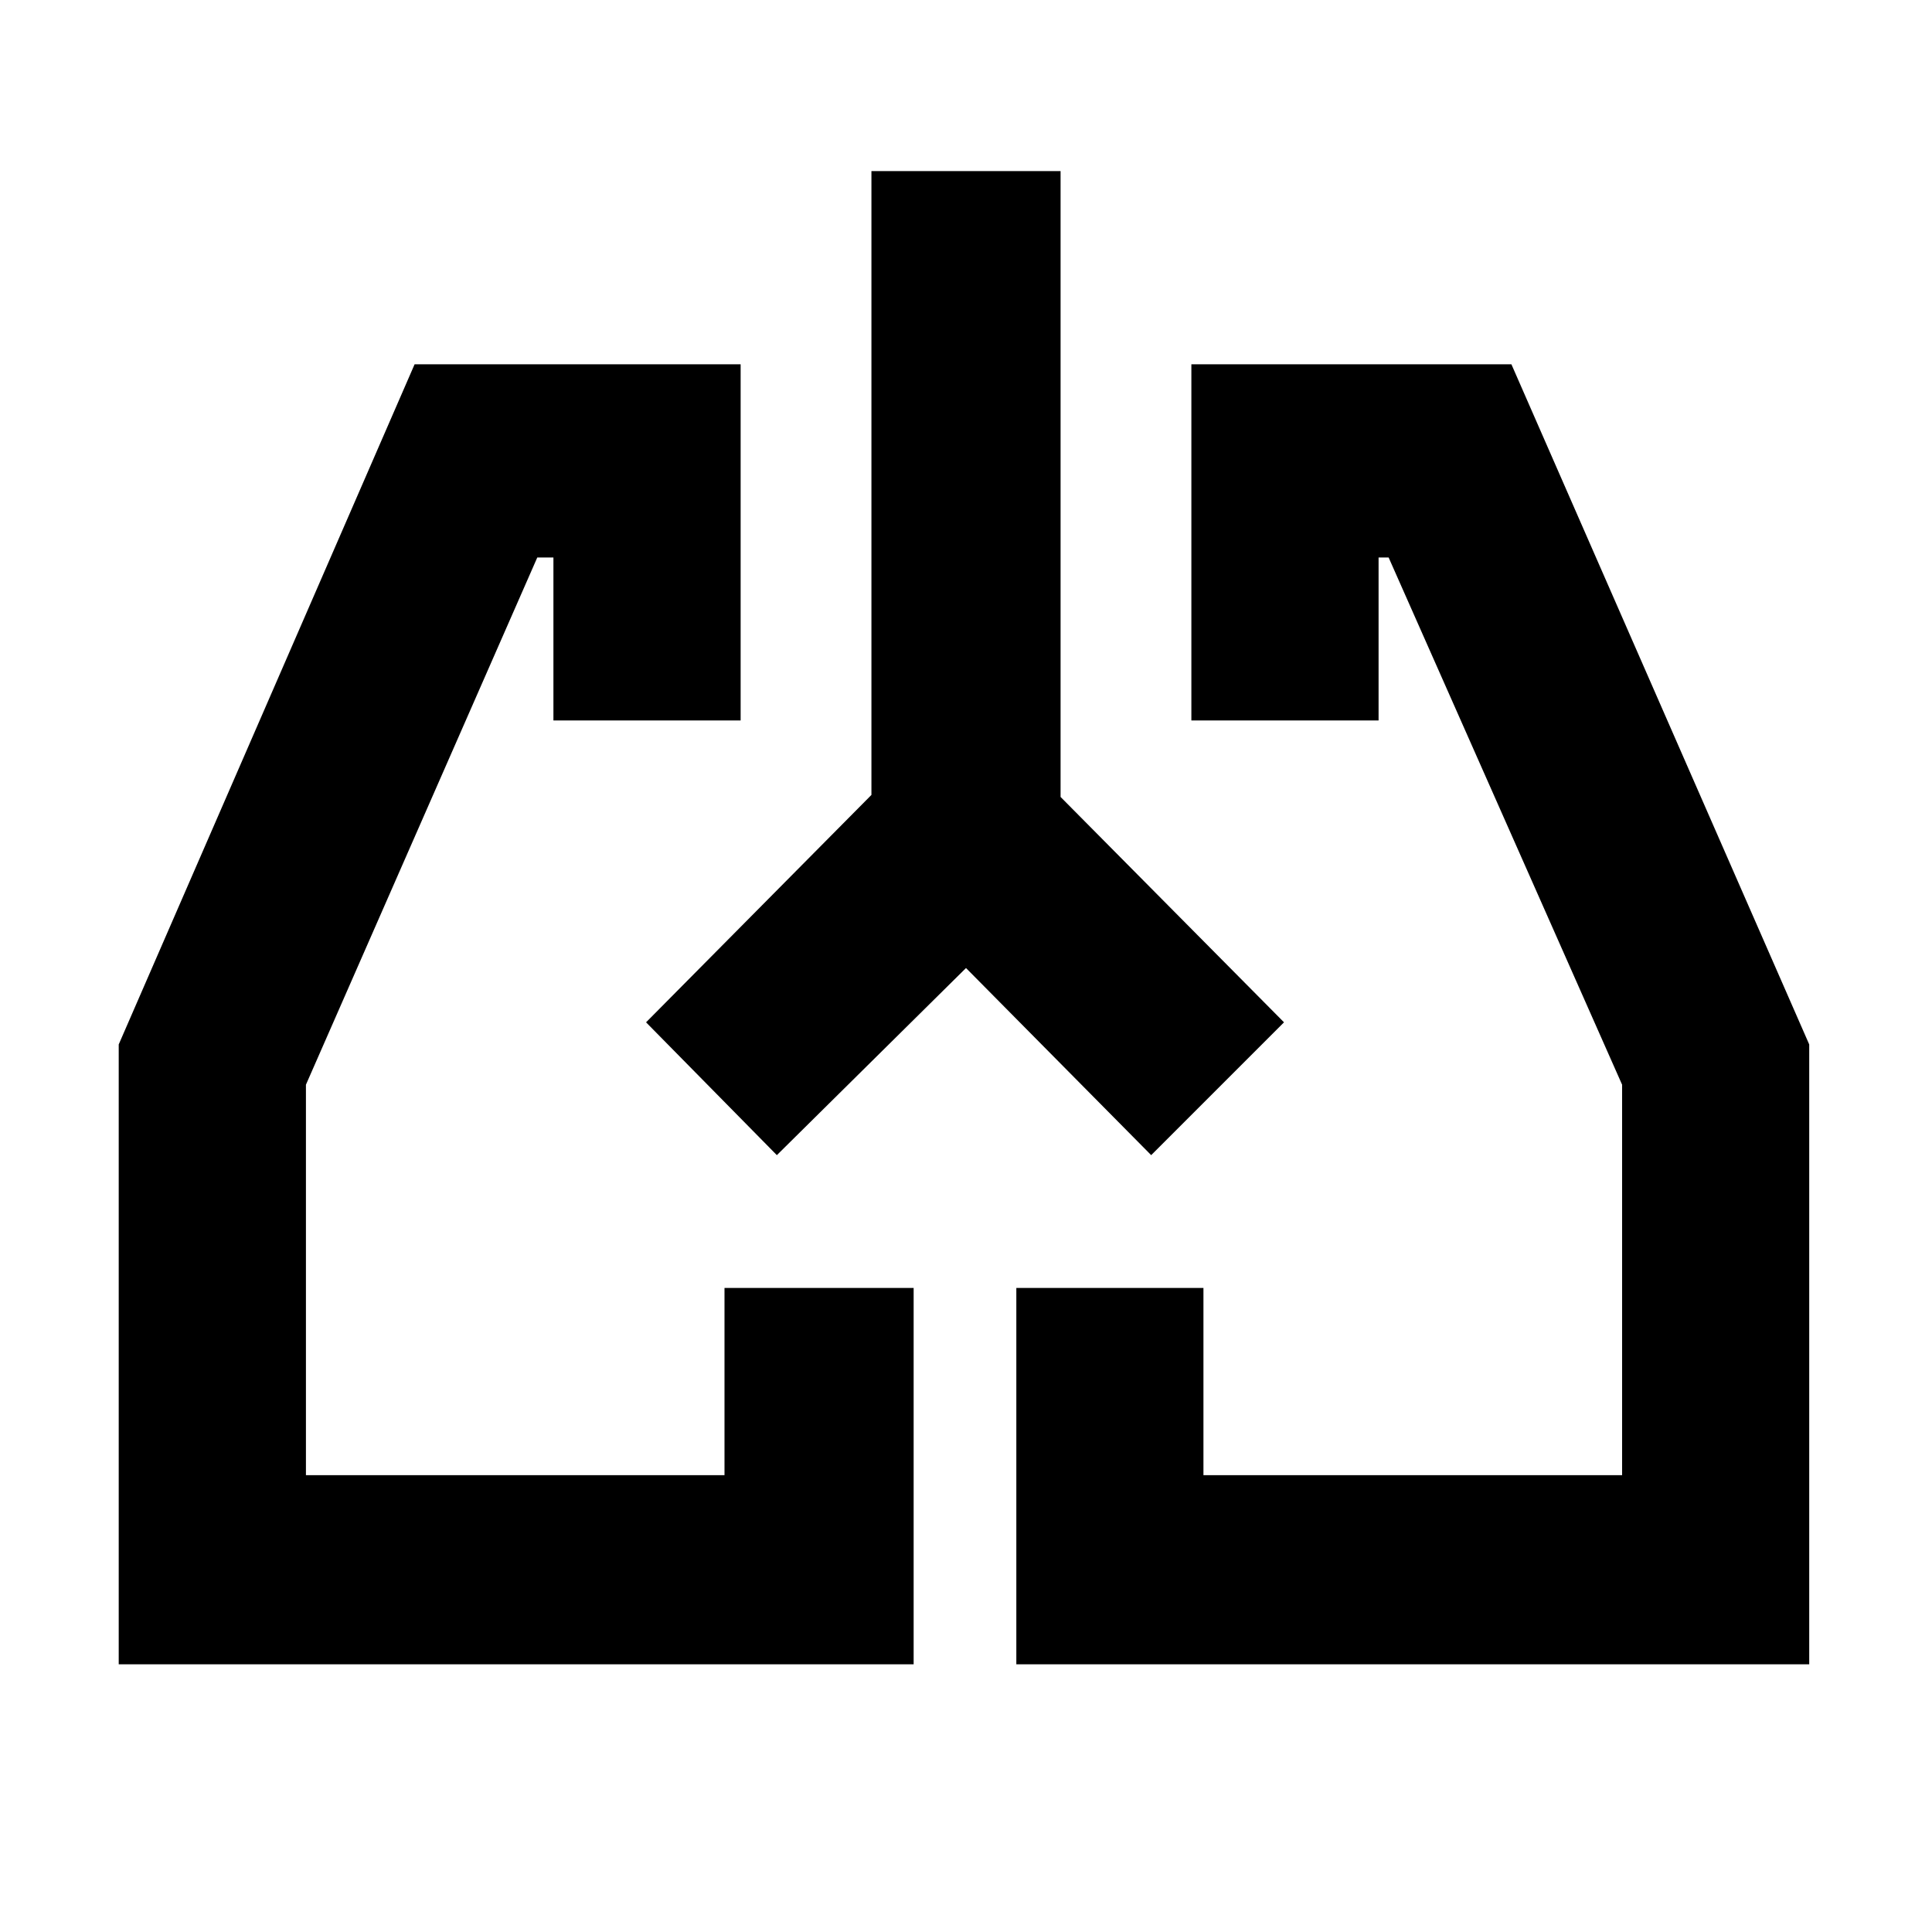 <svg xmlns="http://www.w3.org/2000/svg" height="20" width="20"><path d="M9.458 17.229H1.229v-6.417l3.063-7.041h3.375v3.687H5.729V5.771h-.167l-2.395 5.458v4.042H7.5v-1.938h1.958Zm9.271 0h-8.208v-3.896h1.937v1.938h4.334v-4.042l-2.417-5.458h-.104v1.687h-1.938V3.771h3.313l3.083 7.041ZM7.375 11.25Zm5.25 0ZM10 10.021l-1.958 1.937-1.354-1.375 2.333-2.354V1.771h1.958V8.25l2.313 2.333-1.375 1.375Z"/></svg>